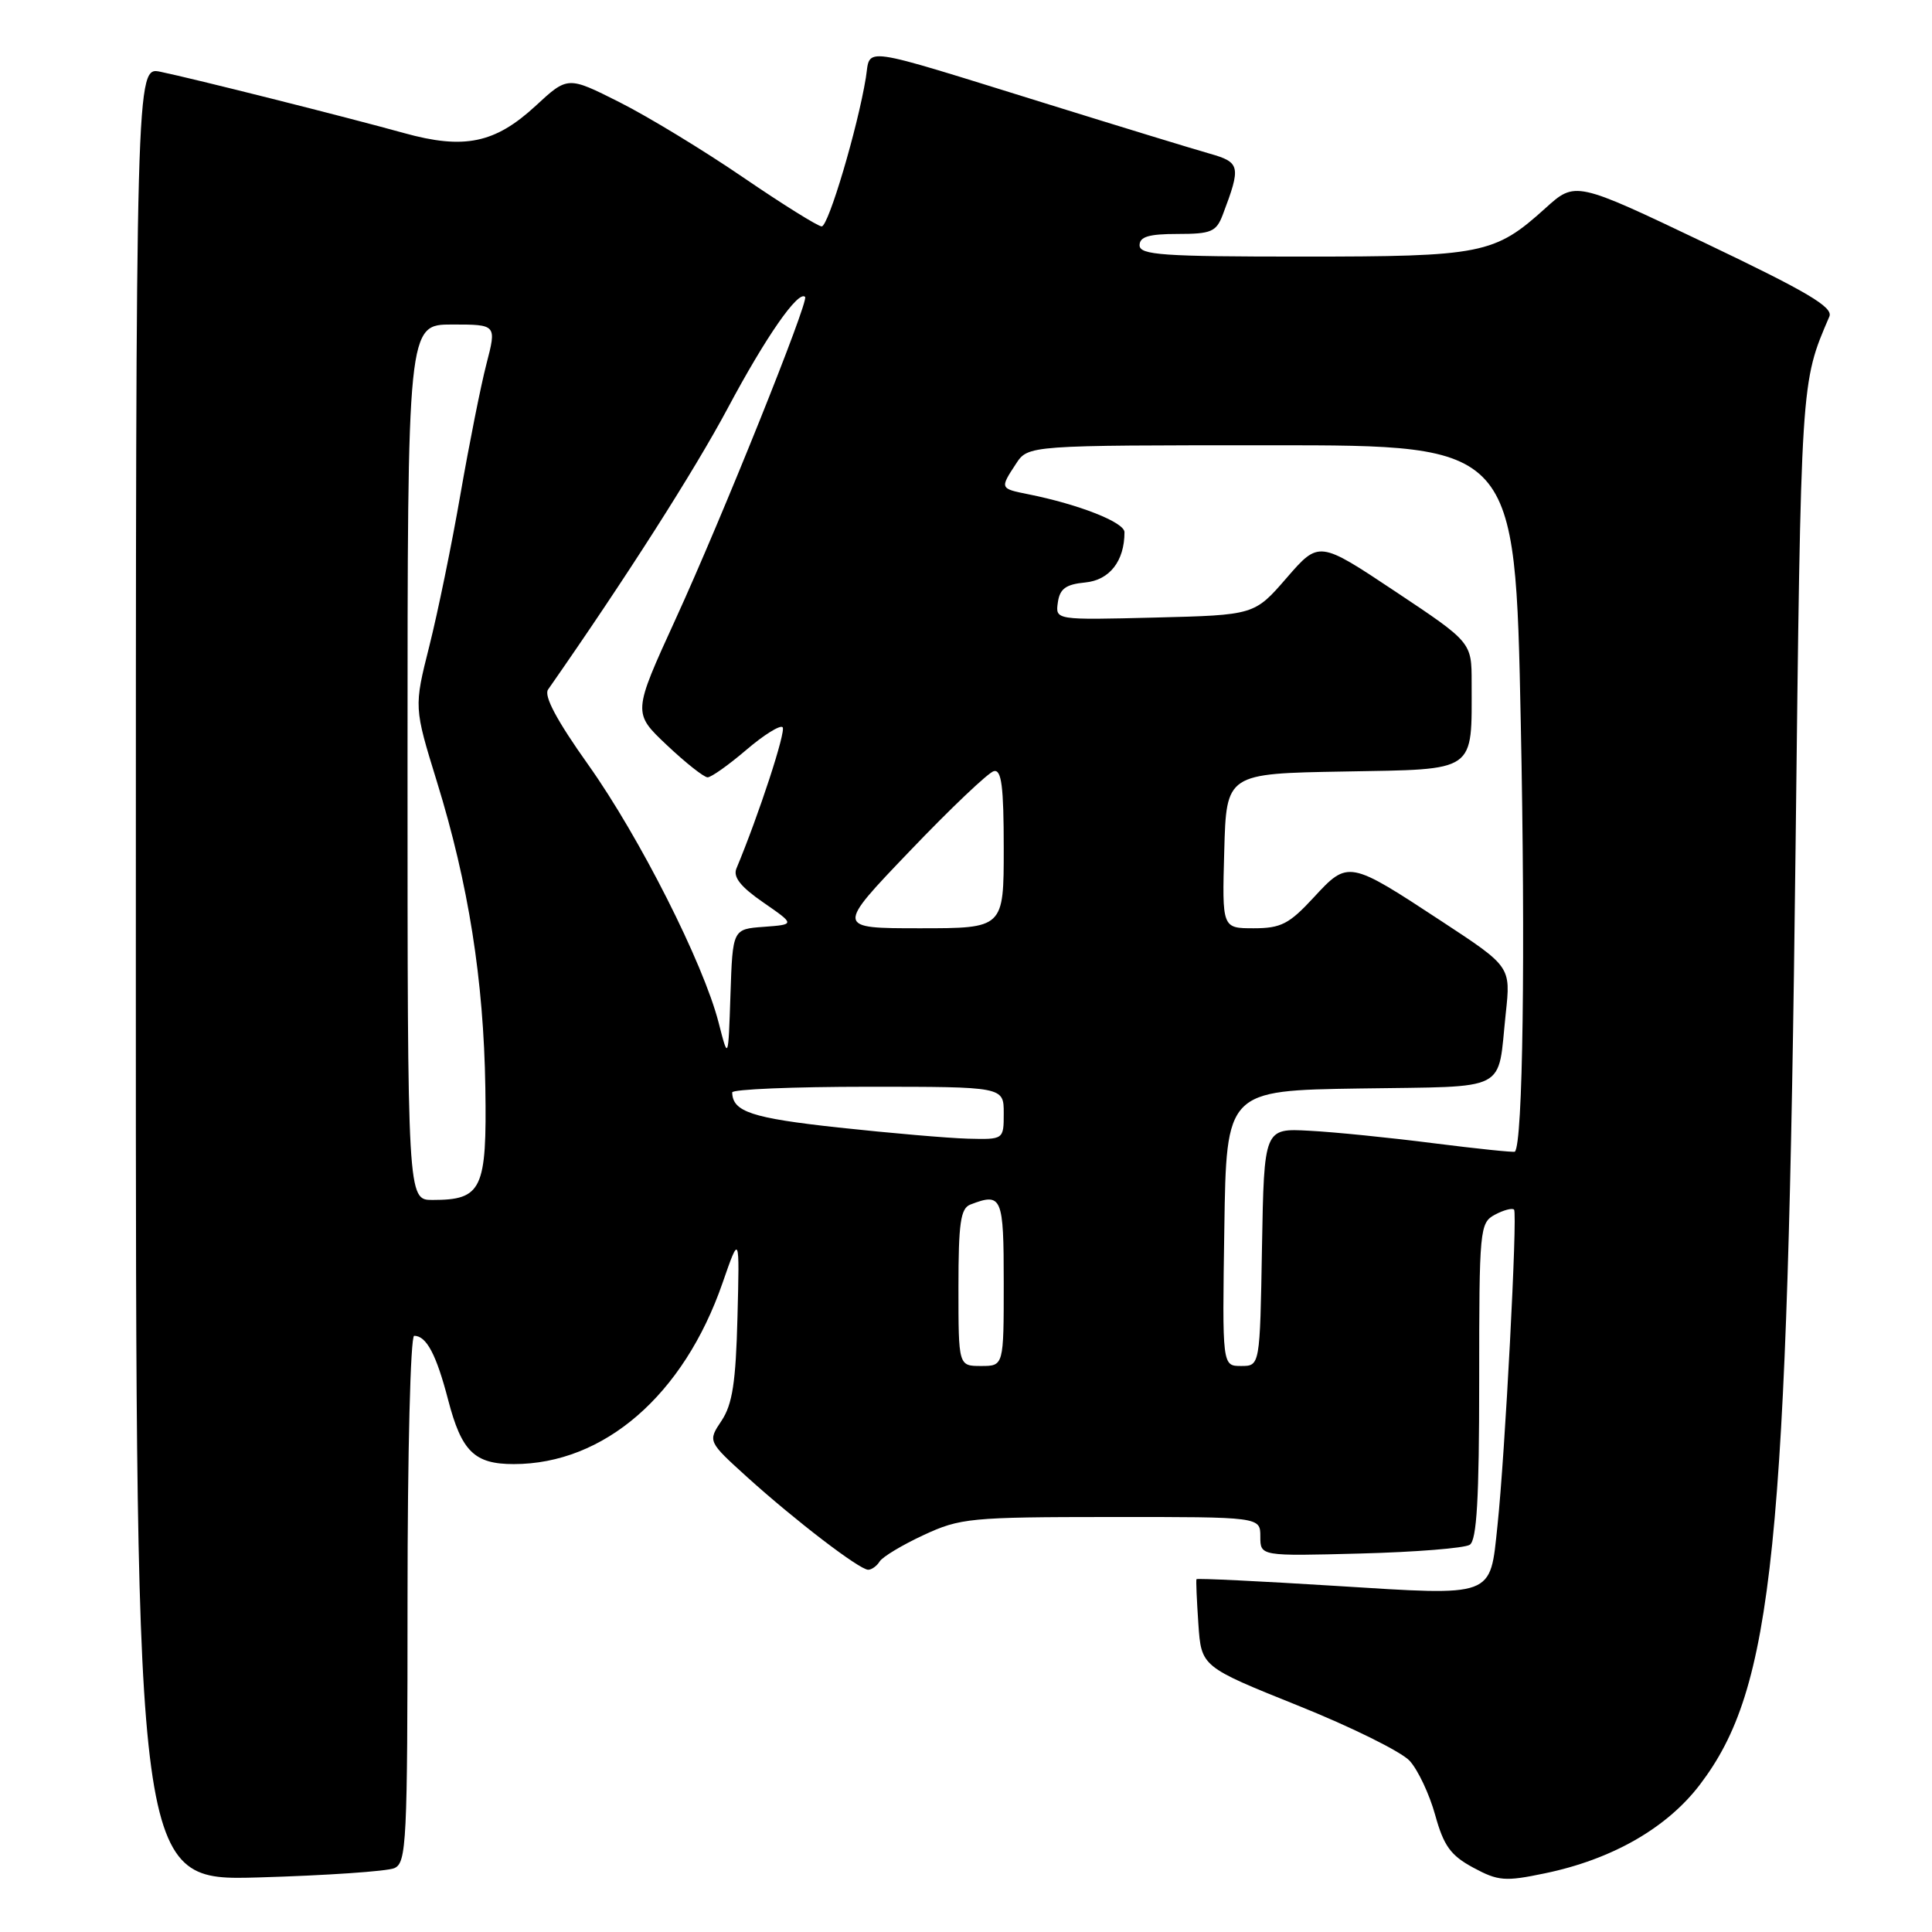<?xml version="1.0" encoding="UTF-8" standalone="no"?>
<!DOCTYPE svg PUBLIC "-//W3C//DTD SVG 1.1//EN" "http://www.w3.org/Graphics/SVG/1.1/DTD/svg11.dtd" >
<svg xmlns="http://www.w3.org/2000/svg" xmlns:xlink="http://www.w3.org/1999/xlink" version="1.1" viewBox="0 0 256 256">
 <g >
 <path fill="currentColor"
d=" M 52.25 247.54 C 53.87 246.84 54.00 244.17 54.00 211.89 C 54.00 192.54 54.39 177.00 54.88 177.00 C 56.50 177.00 57.81 179.46 59.38 185.49 C 61.16 192.33 62.86 194.00 68.07 194.00 C 80.04 194.00 90.59 184.86 95.74 170.00 C 98.00 163.50 98.00 163.50 97.72 174.50 C 97.50 183.17 97.05 186.08 95.61 188.25 C 93.78 190.99 93.78 190.99 99.03 195.75 C 105.40 201.50 113.89 208.00 115.04 208.00 C 115.50 208.00 116.19 207.50 116.56 206.90 C 116.94 206.29 119.55 204.72 122.37 203.41 C 127.23 201.15 128.54 201.02 147.25 201.01 C 167.00 201.00 167.00 201.00 167.00 203.60 C 167.00 206.20 167.00 206.20 180.25 205.85 C 187.54 205.66 194.06 205.14 194.75 204.69 C 195.68 204.09 196.00 198.60 196.00 182.98 C 196.00 162.81 196.07 162.03 198.09 160.95 C 199.23 160.34 200.37 160.04 200.62 160.28 C 201.10 160.76 199.42 192.85 198.42 202.18 C 197.41 211.74 198.17 211.46 177.00 210.14 C 166.92 209.51 158.61 209.11 158.54 209.25 C 158.46 209.39 158.58 212.05 158.79 215.18 C 159.18 220.85 159.18 220.85 171.97 225.99 C 179.01 228.81 185.67 232.11 186.78 233.31 C 187.89 234.52 189.41 237.75 190.17 240.50 C 191.30 244.59 192.22 245.86 195.21 247.47 C 198.51 249.25 199.42 249.33 204.68 248.23 C 213.59 246.39 220.86 242.23 225.24 236.48 C 234.98 223.69 236.84 205.53 237.92 112.50 C 238.65 49.92 238.59 50.83 242.40 41.94 C 242.93 40.70 239.49 38.67 225.91 32.19 C 208.74 24.00 208.74 24.00 204.76 27.60 C 198.02 33.68 196.44 34.00 172.53 34.00 C 154.06 34.00 151.00 33.79 151.00 32.50 C 151.00 31.37 152.22 31.00 156.02 31.00 C 160.49 31.00 161.16 30.72 162.02 28.46 C 164.46 22.03 164.35 21.51 160.30 20.36 C 158.21 19.77 148.40 16.77 138.50 13.69 C 113.42 5.91 115.39 6.19 114.73 10.30 C 113.65 16.93 109.77 30.00 108.88 30.00 C 108.39 30.00 103.69 27.07 98.45 23.49 C 93.21 19.91 85.84 15.43 82.08 13.54 C 75.23 10.09 75.23 10.09 70.97 14.03 C 65.59 19.00 61.49 19.84 53.53 17.63 C 45.89 15.51 25.53 10.39 21.25 9.51 C 18.00 8.84 18.00 8.84 18.00 129.04 C 18.00 249.23 18.00 249.23 34.25 248.77 C 43.19 248.51 51.29 247.96 52.25 247.54 Z  M 127.00 170.61 C 127.00 162.05 127.28 160.11 128.58 159.61 C 132.77 158.00 133.00 158.54 133.00 170.00 C 133.00 181.00 133.00 181.00 130.00 181.00 C 127.00 181.00 127.00 181.00 127.00 170.61 Z  M 162.23 162.75 C 162.50 144.50 162.50 144.50 180.19 144.23 C 200.23 143.92 198.39 144.86 199.52 134.29 C 200.19 128.09 200.19 128.09 191.08 122.11 C 178.72 113.99 178.64 113.97 174.08 118.91 C 170.82 122.44 169.74 123.00 166.12 123.00 C 161.93 123.00 161.93 123.00 162.22 112.75 C 162.50 102.50 162.50 102.50 178.13 102.23 C 195.82 101.91 195.00 102.48 195.00 90.43 C 195.00 85.11 195.00 85.11 184.88 78.37 C 174.77 71.64 174.77 71.64 170.49 76.57 C 166.22 81.50 166.22 81.50 153.03 81.83 C 139.84 82.16 139.84 82.16 140.17 79.83 C 140.43 78.01 141.22 77.43 143.80 77.18 C 147.03 76.87 149.00 74.34 149.00 70.52 C 149.00 69.21 142.98 66.84 136.25 65.49 C 132.49 64.74 132.48 64.72 134.62 61.46 C 136.23 59.00 136.23 59.00 168.50 59.00 C 200.77 59.00 200.77 59.00 201.51 95.75 C 202.14 126.29 201.79 151.56 200.73 152.60 C 200.60 152.72 195.78 152.22 190.00 151.49 C 184.22 150.75 176.80 150.00 173.50 149.83 C 167.50 149.50 167.50 149.50 167.22 165.25 C 166.95 181.00 166.95 181.00 164.45 181.00 C 161.95 181.00 161.95 181.00 162.23 162.75 Z  M 54.00 101.00 C 54.00 43.00 54.00 43.00 59.91 43.00 C 65.81 43.00 65.81 43.00 64.45 48.25 C 63.70 51.14 62.16 58.90 61.01 65.50 C 59.87 72.10 58.01 81.15 56.89 85.60 C 54.85 93.71 54.85 93.71 57.90 103.60 C 62.08 117.14 64.09 129.86 64.31 144.13 C 64.52 157.62 63.87 159.00 57.31 159.00 C 54.00 159.00 54.00 159.00 54.00 101.00 Z  M 111.07 149.40 C 99.60 148.15 97.07 147.31 97.02 144.75 C 97.01 144.34 105.10 144.00 115.00 144.00 C 133.00 144.00 133.00 144.00 133.00 147.50 C 133.00 151.00 133.00 151.00 128.25 150.88 C 125.64 150.81 117.91 150.14 111.07 149.40 Z  M 95.22 135.50 C 93.21 127.65 84.74 110.90 77.95 101.34 C 73.78 95.48 72.04 92.21 72.62 91.37 C 82.91 76.63 92.01 62.37 96.45 54.05 C 101.48 44.62 105.78 38.44 106.68 39.34 C 107.21 39.88 95.69 68.57 89.50 82.08 C 83.84 94.46 83.84 94.46 88.36 98.73 C 90.85 101.08 93.28 103.00 93.76 103.00 C 94.24 103.00 96.54 101.37 98.87 99.38 C 101.19 97.39 103.37 96.03 103.70 96.36 C 104.19 96.85 100.55 107.96 97.58 115.08 C 97.11 116.21 98.14 117.51 101.14 119.58 C 105.36 122.50 105.36 122.50 101.22 122.81 C 97.08 123.11 97.08 123.11 96.79 131.81 C 96.50 140.50 96.50 140.50 95.22 135.50 Z  M 120.57 112.75 C 125.96 107.11 130.97 102.35 131.69 102.18 C 132.71 101.93 133.00 104.21 133.00 112.43 C 133.00 123.00 133.00 123.00 121.88 123.00 C 110.75 123.00 110.75 123.00 120.57 112.75 Z "/>
</g>
</svg>